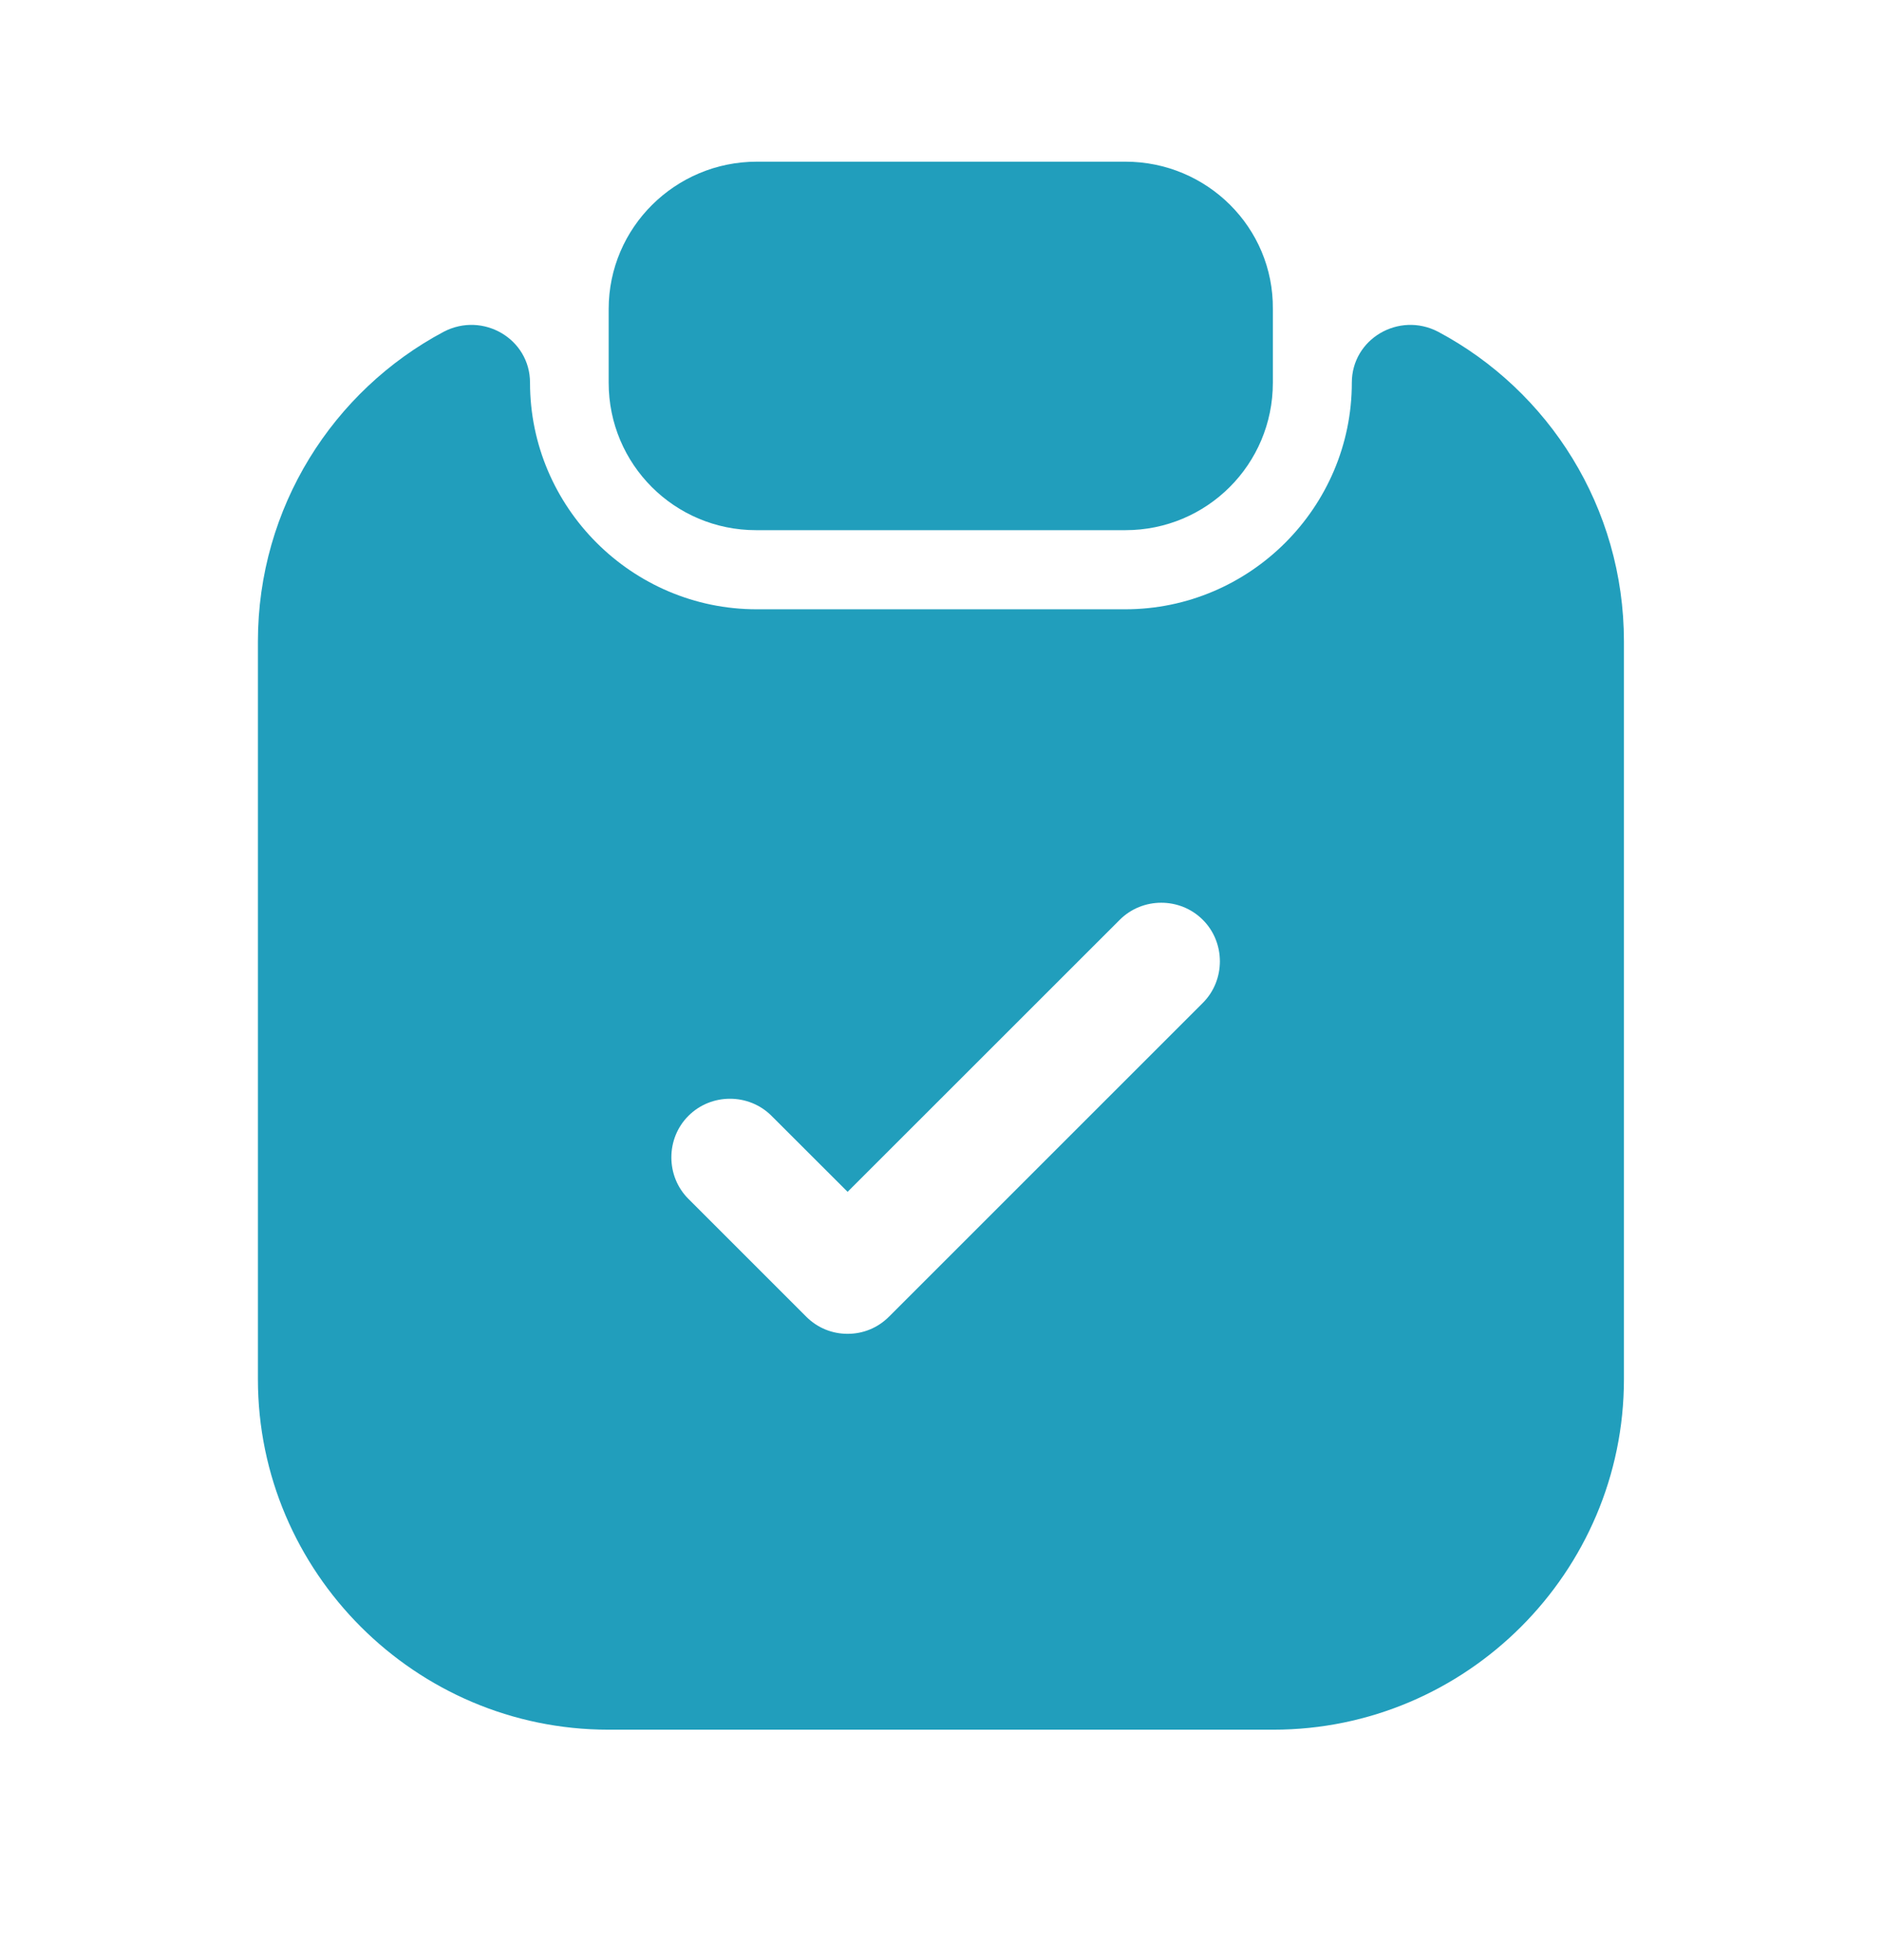 <svg width="24" height="25" viewBox="0 0 24 25" fill="none" xmlns="http://www.w3.org/2000/svg">
<path d="M14.352 2.062H9.652C8.612 2.062 7.762 2.902 7.762 3.942V4.882C7.762 5.922 8.602 6.762 9.642 6.762H14.352C15.392 6.762 16.232 5.922 16.232 4.882V3.942C16.242 2.902 15.392 2.062 14.352 2.062Z" fill="#219EBC"/>
<path d="M17.239 4.881C17.239 6.471 15.939 7.771 14.349 7.771H9.649C8.059 7.771 6.759 6.471 6.759 4.881C6.759 4.322 6.159 3.971 5.659 4.231C4.249 4.981 3.289 6.471 3.289 8.181V17.591C3.289 20.052 5.299 22.061 7.759 22.061H16.239C18.699 22.061 20.709 20.052 20.709 17.591V8.181C20.709 6.471 19.749 4.981 18.339 4.231C17.839 3.971 17.239 4.322 17.239 4.881ZM15.339 12.791L11.339 16.791C11.189 16.942 10.999 17.012 10.809 17.012C10.619 17.012 10.429 16.942 10.279 16.791L8.779 15.291C8.489 15.002 8.489 14.521 8.779 14.232C9.069 13.941 9.549 13.941 9.839 14.232L10.809 15.201L14.279 11.732C14.569 11.441 15.049 11.441 15.339 11.732C15.629 12.021 15.629 12.502 15.339 12.791Z" fill="#219EBC"/>
</svg>
